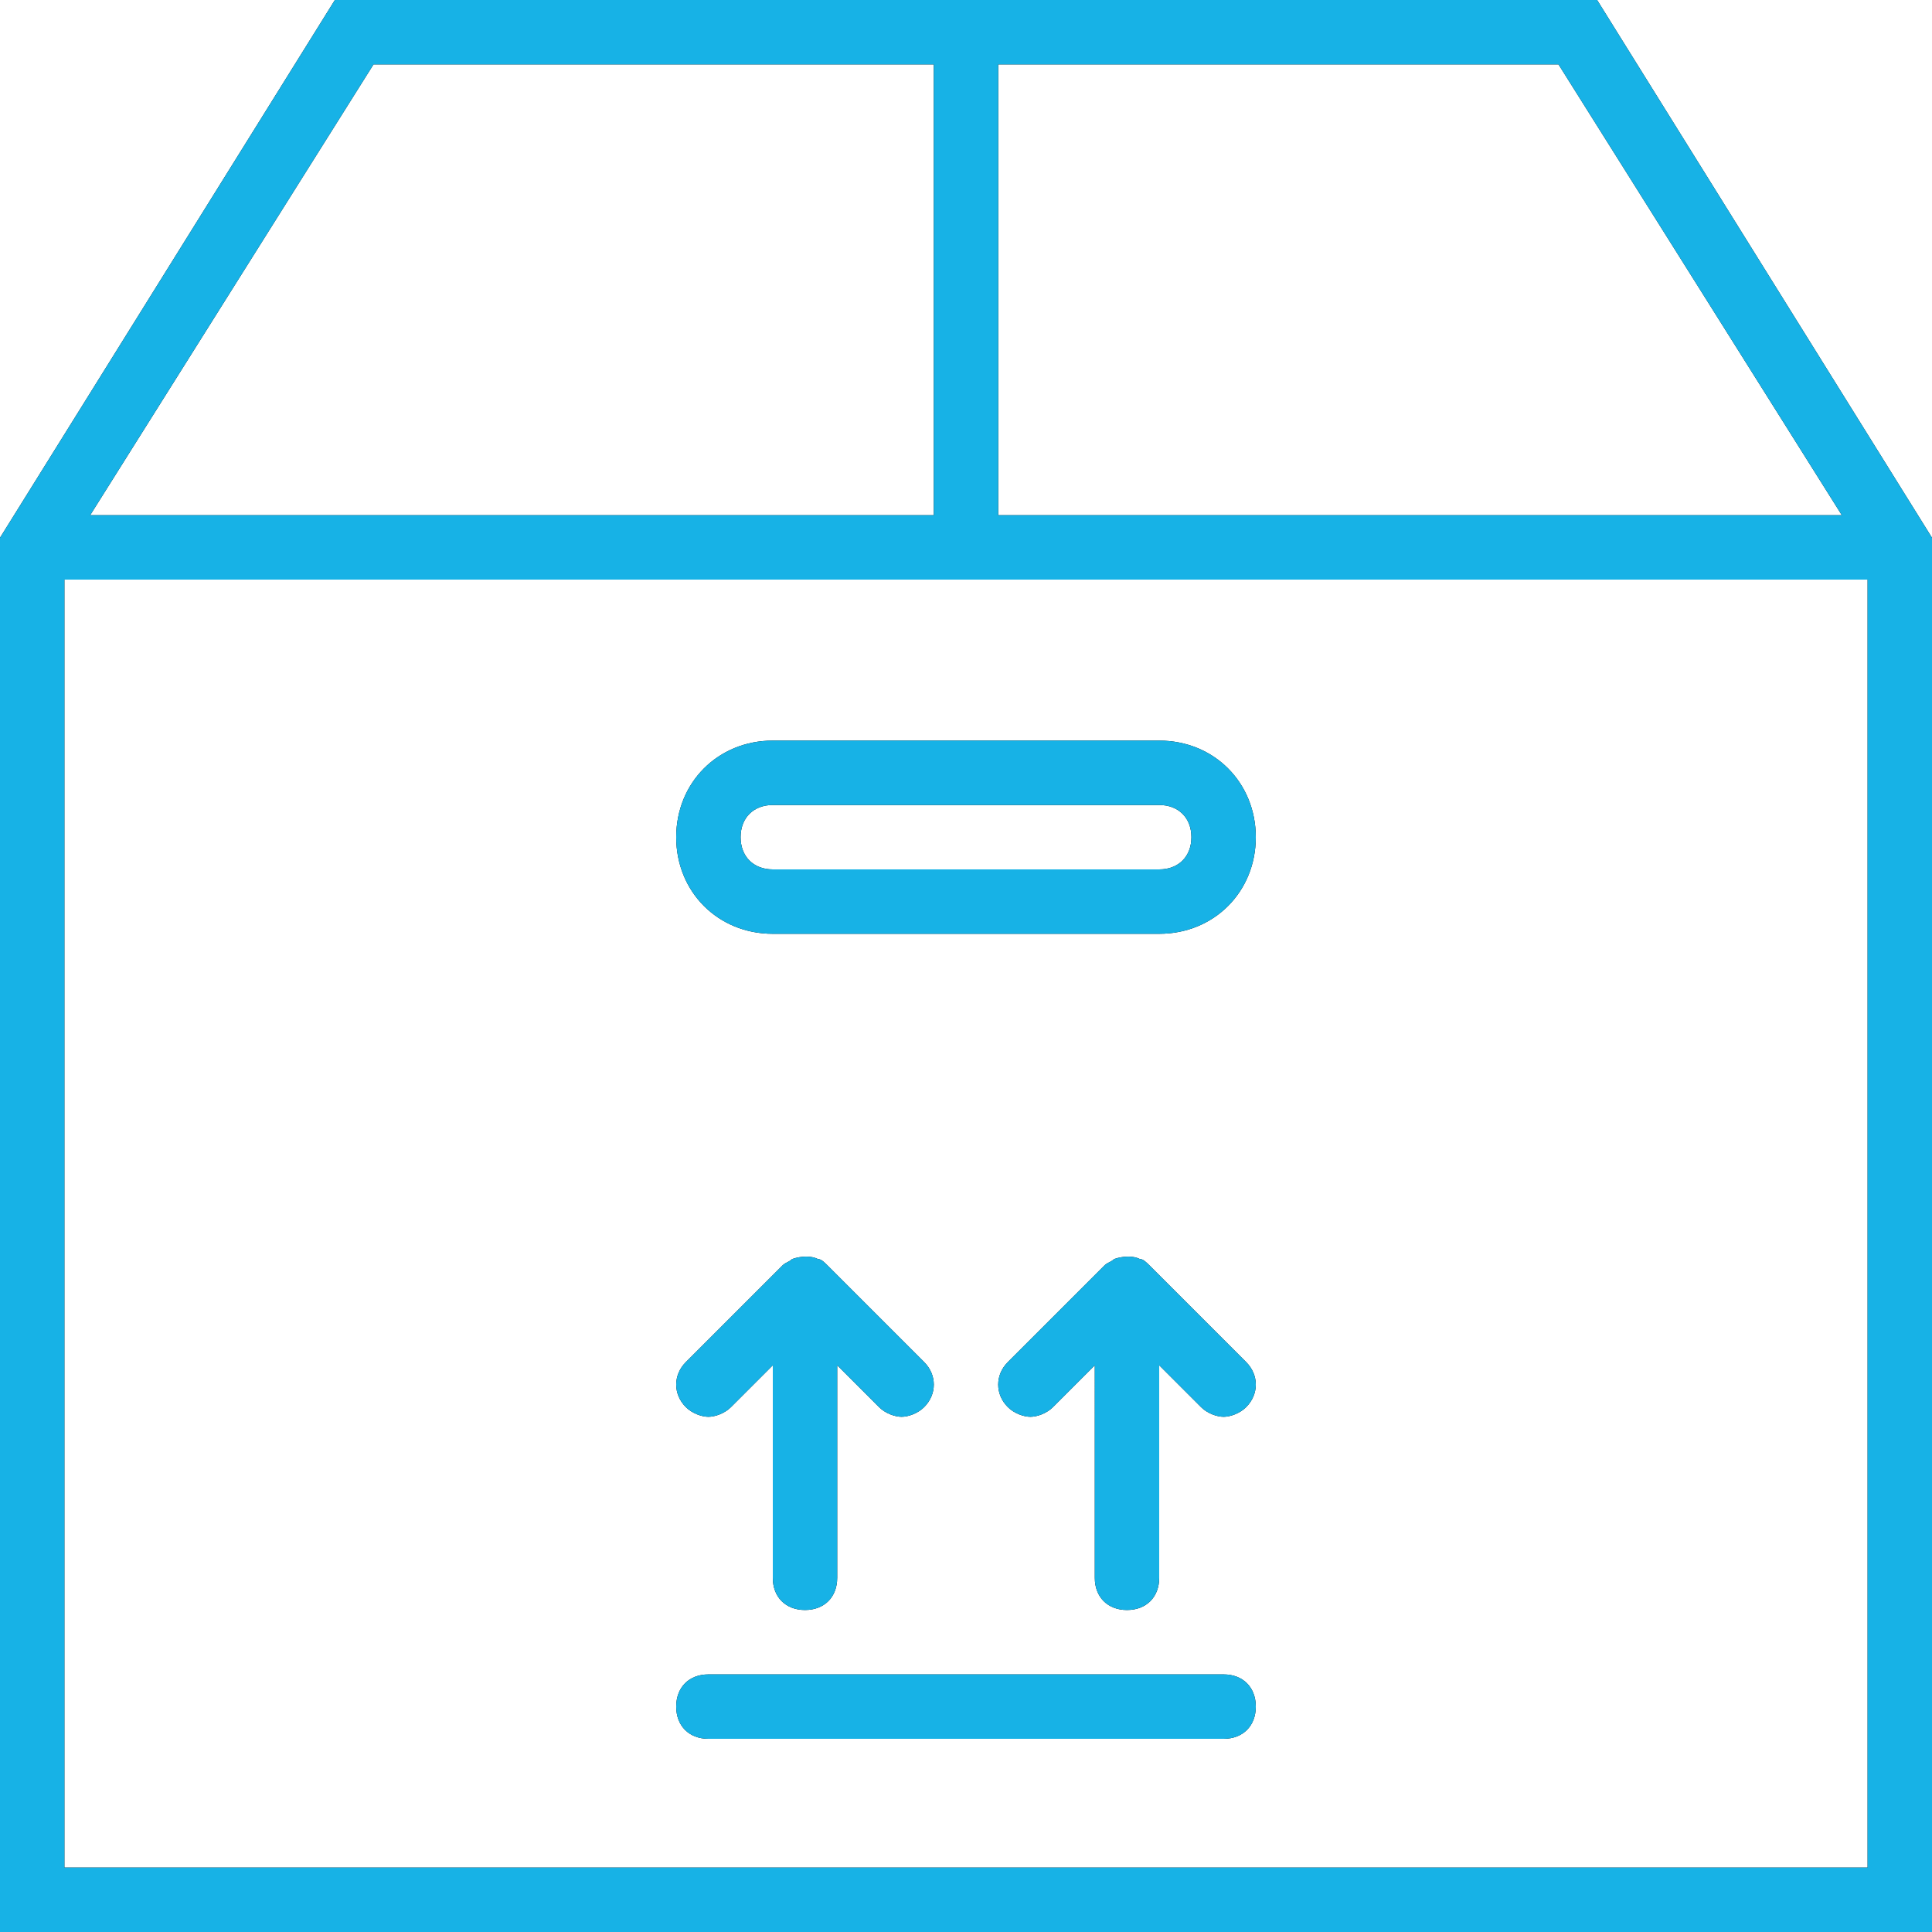 <?xml version="1.0" encoding="utf-8"?>
<!-- Generator: Adobe Illustrator 19.2.1, SVG Export Plug-In . SVG Version: 6.00 Build 0)  -->
<svg version="1.1" id="SvgjsSvg1025" xmlns:svgjs="http://svgjs.com/svgjs"
	 xmlns="http://www.w3.org/2000/svg" xmlns:xlink="http://www.w3.org/1999/xlink" x="0px" y="0px" viewBox="0 0 60 60"
	 style="enable-background:new 0 0 60 60;" xml:space="preserve">
<style type="text/css">
	.st0{fill:#17B2E6;}
</style>
<path id="SvgjsPath1027" d="M49.6,0H10.4L0,16.7V60h60V16.7L49.6,0z M2,58V18h56v40H2z M57.2,16H31V2h17.4L57.2,16z M11.6,2H29v14
	H2.8L11.6,2z M36,23H24c-1.7,0-3,1.3-3,3s1.3,3,3,3h12c1.7,0,3-1.3,3-3S37.7,23,36,23z M25,50c0.6,0,1-0.4,1-1v-6.6l1.3,1.3
	c0.2,0.2,0.5,0.3,0.7,0.3s0.5-0.1,0.7-0.3c0.4-0.4,0.4-1,0-1.4l-3-3c-0.1-0.1-0.2-0.2-0.3-0.2c-0.2-0.1-0.5-0.1-0.8,0
	c-0.1,0.1-0.2,0.1-0.3,0.2l-3,3c-0.4,0.4-0.4,1,0,1.4c0.2,0.2,0.5,0.3,0.7,0.3s0.5-0.1,0.7-0.3l1.3-1.3V49C24,49.6,24.4,50,25,50z
	 M38,52H22c-0.6,0-1,0.4-1,1s0.4,1,1,1h16c0.6,0,1-0.4,1-1S38.6,52,38,52z M36,27H24c-0.6,0-1-0.4-1-1s0.4-1,1-1h12c0.6,0,1,0.4,1,1
	S36.6,27,36,27z M35.7,39.3c-0.1-0.1-0.2-0.2-0.3-0.2c-0.2-0.1-0.5-0.1-0.8,0c-0.1,0.1-0.2,0.1-0.3,0.2l-3,3c-0.4,0.4-0.4,1,0,1.4
	c0.2,0.2,0.5,0.3,0.7,0.3s0.5-0.1,0.7-0.3l1.3-1.3V49c0,0.6,0.4,1,1,1s1-0.4,1-1v-6.6l1.3,1.3c0.2,0.2,0.5,0.3,0.7,0.3
	s0.5-0.1,0.7-0.3c0.4-0.4,0.4-1,0-1.4L35.7,39.3z"/>
<path id="SvgjsPath1028" class="st0" d="M49.6,0H10.4L0,16.7V60h60V16.7L49.6,0z M2,58V18h56v40H2z M57.2,16H31V2h17.4L57.2,16z
	 M11.6,2H29v14H2.8L11.6,2z M36,23H24c-1.7,0-3,1.3-3,3s1.3,3,3,3h12c1.7,0,3-1.3,3-3S37.7,23,36,23z M25,50c0.6,0,1-0.4,1-1v-6.6
	l1.3,1.3c0.2,0.2,0.5,0.3,0.7,0.3s0.5-0.1,0.7-0.3c0.4-0.4,0.4-1,0-1.4l-3-3c-0.1-0.1-0.2-0.2-0.3-0.2c-0.2-0.1-0.5-0.1-0.8,0
	c-0.1,0.1-0.2,0.1-0.3,0.2l-3,3c-0.4,0.4-0.4,1,0,1.4c0.2,0.2,0.5,0.3,0.7,0.3s0.5-0.1,0.7-0.3l1.3-1.3V49C24,49.6,24.4,50,25,50z
	 M38,52H22c-0.6,0-1,0.4-1,1s0.4,1,1,1h16c0.6,0,1-0.4,1-1S38.6,52,38,52z M36,27H24c-0.6,0-1-0.4-1-1s0.4-1,1-1h12c0.6,0,1,0.4,1,1
	S36.6,27,36,27z M35.7,39.3c-0.1-0.1-0.2-0.2-0.3-0.2c-0.2-0.1-0.5-0.1-0.8,0c-0.1,0.1-0.2,0.1-0.3,0.2l-3,3c-0.4,0.4-0.4,1,0,1.4
	c0.2,0.2,0.5,0.3,0.7,0.3s0.5-0.1,0.7-0.3l1.3-1.3V49c0,0.6,0.4,1,1,1s1-0.4,1-1v-6.6l1.3,1.3c0.2,0.2,0.5,0.3,0.7,0.3
	s0.5-0.1,0.7-0.3c0.4-0.4,0.4-1,0-1.4L35.7,39.3z"/>
</svg>
